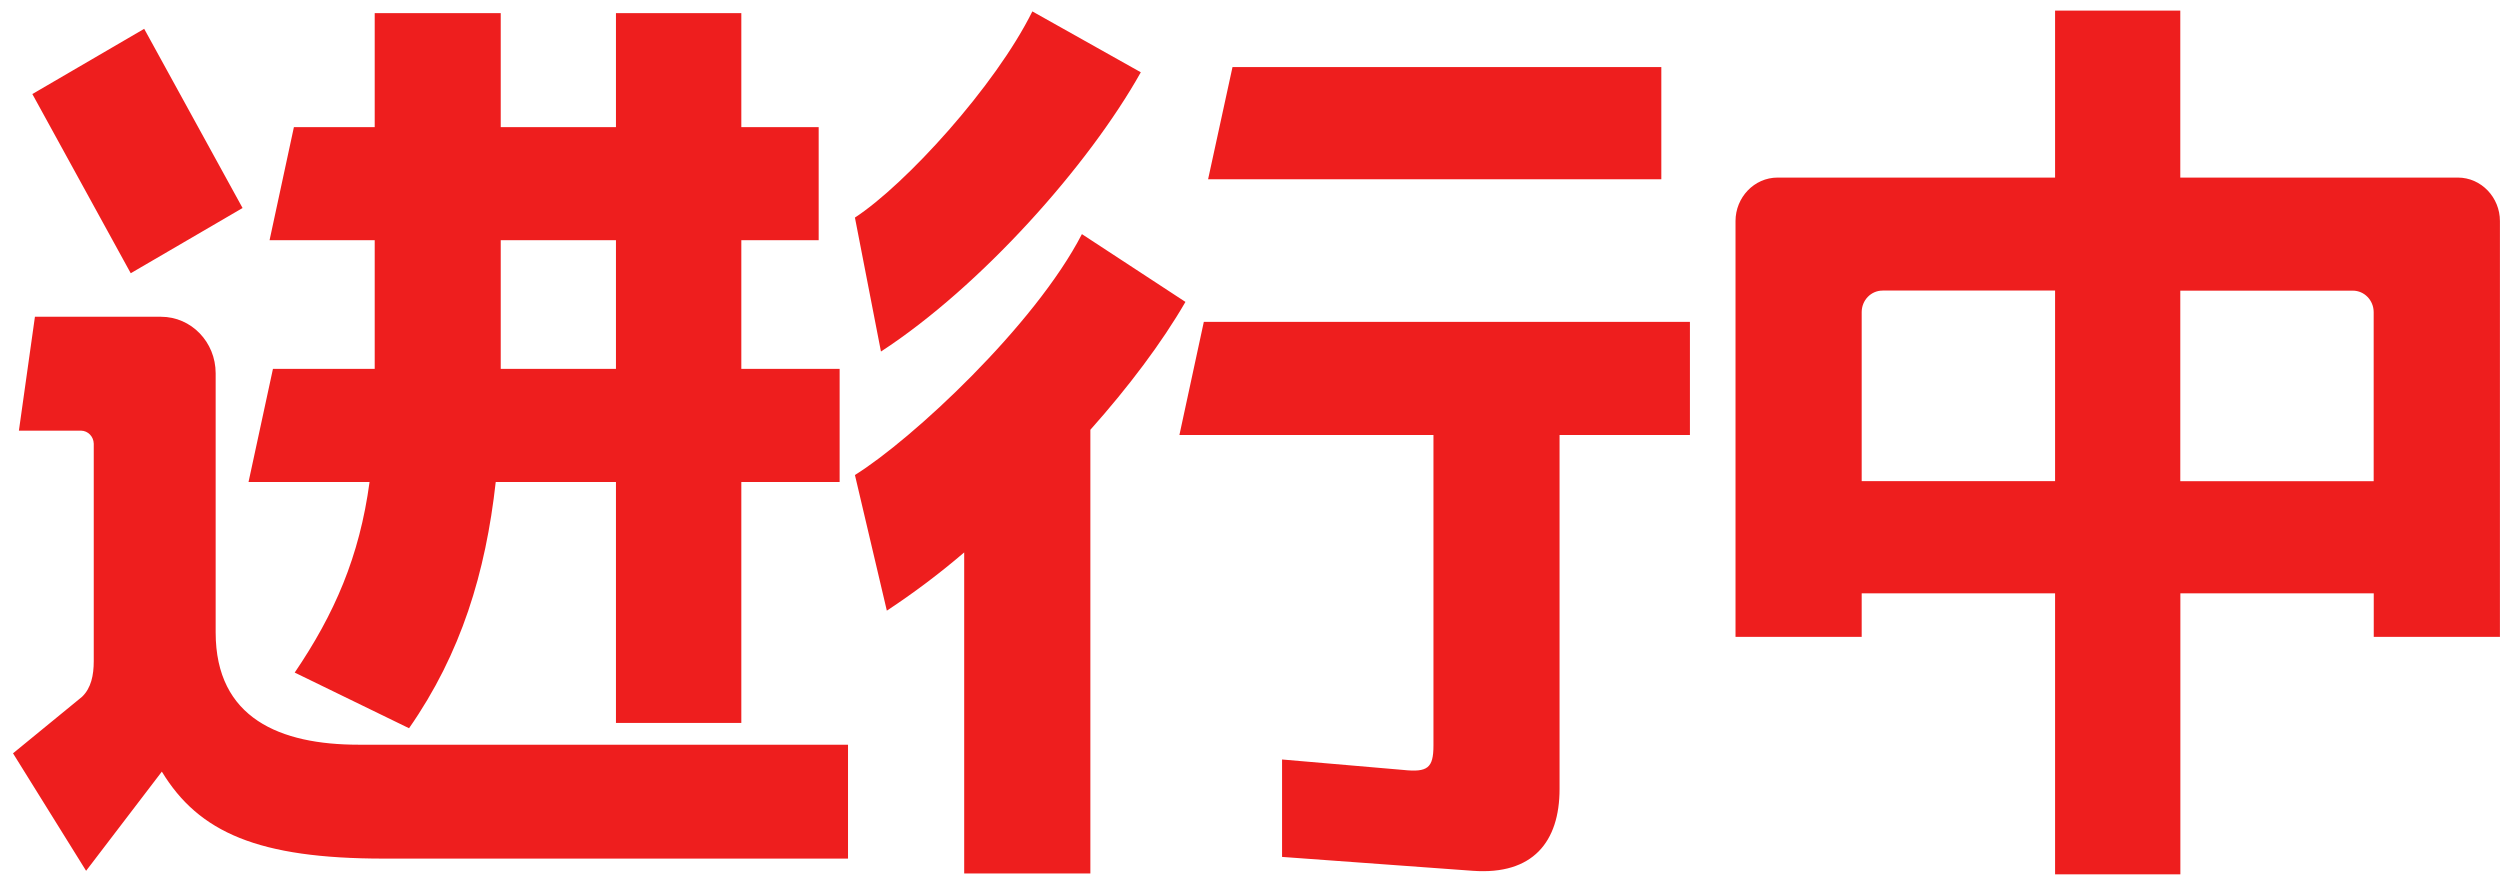 ﻿<?xml version="1.0" encoding="utf-8"?>
<svg version="1.1" xmlns:xlink="http://www.w3.org/1999/xlink" width="34px" height="12px" xmlns="http://www.w3.org/2000/svg">
  <g transform="matrix(1 0 0 1 -321 -262 )">
    <path d="M 1.104 5.857  L 0.257 5.857  L 0.475 4.308  L 2.19 4.308  C 2.601 4.308  2.933 4.651  2.933 5.077  L 2.933 8.601  C 2.933 9.772  3.814 10.128  4.877 10.128  L 11.533 10.128  L 11.533 11.677  L 5.22 11.677  C 3.516 11.677  2.704 11.323  2.201 10.494  L 1.171 11.843  L 0.177 10.245  L 1.115 9.477  C 1.24 9.358  1.275 9.181  1.275 8.992  L 1.275 6.034  C 1.273 5.937  1.197 5.859  1.104 5.857  Z M 0.44 1.279  L 1.961 0.392  L 3.299 2.829  L 1.778 3.716  L 0.44 1.279  Z M 5.096 0.179  L 6.81 0.179  L 6.81 1.729  L 8.377 1.729  L 8.377 0.179  L 10.082 0.179  L 10.082 1.729  L 11.134 1.729  L 11.134 3.267  L 10.082 3.267  L 10.082 5.017  L 11.419 5.017  L 11.419 6.555  L 10.082 6.555  L 10.082 9.832  L 8.377 9.832  L 8.377 6.555  L 6.742 6.555  C 6.605 7.786  6.273 8.886  5.563 9.904  L 4.008 9.147  C 4.547 8.353  4.889 7.573  5.026 6.555  L 3.38 6.555  L 3.712 5.017  L 5.096 5.017  L 5.096 3.267  L 3.666 3.267  L 3.997 1.729  L 5.096 1.729  L 5.096 0.179  Z M 6.81 3.267  L 6.81 5.017  L 8.377 5.017  L 8.377 3.267  L 6.81 3.267  Z M 14.04 0.155  L 15.515 0.983  C 14.806 2.249  13.342 3.894  11.981 4.781  L 11.627 2.959  C 12.314 2.51  13.537 1.172  14.04 0.155  Z M 14.829 11.879  L 13.113 11.879  L 13.113 7.513  C 12.779 7.799  12.427 8.064  12.061 8.305  L 11.627 6.46  C 12.405 5.976  14.074 4.425  14.714 3.184  L 16.122 4.106  C 15.801 4.662  15.344 5.267  14.829 5.845  L 14.829 11.879  Z M 22.983 4.378  L 22.983 5.916  L 21.21 5.916  L 21.21 10.73  C 21.21 11.452  20.844 11.901  20.032 11.843  L 17.436 11.654  L 17.436 10.329  L 19.083 10.471  C 19.415 10.506  19.495 10.446  19.495 10.139  L 19.495 5.916  L 16.04 5.916  L 16.372 4.377  L 22.983 4.377  Z M 16.762 0.912  L 22.594 0.912  L 22.594 2.438  L 16.43 2.438  L 16.762 0.912  Z M 27.949 0.144  L 29.652 0.144  L 29.652 2.415  L 33.426 2.415  C 33.746 2.415  33.999 2.686  33.999 3.006  L 33.999 8.661  L 32.283 8.661  L 32.283 8.069  L 29.653 8.069  L 29.653 11.891  L 27.949 11.891  L 27.949 8.069  L 25.319 8.069  L 25.319 8.661  L 23.603 8.661  L 23.603 3.006  C 23.603 2.687  23.855 2.415  24.176 2.415  L 27.949 2.415  L 27.949 0.144  Z M 25.604 3.952  C 25.603 3.952  25.603 3.952  25.602 3.952  C 25.446 3.952  25.319 4.083  25.319 4.245  C 25.319 4.246  25.319 4.247  25.319 4.248  L 25.319 6.543  L 27.949 6.543  L 27.949 3.951  L 25.604 3.951  Z M 32.282 6.544  L 32.282 4.248  C 32.282 4.247  32.282 4.246  32.282 4.246  C 32.282 4.084  32.155 3.953  31.999 3.953  C 31.998 3.953  31.998 3.953  31.997 3.953  L 29.652 3.953  L 29.652 6.544  L 32.282 6.544  Z " fill-rule="nonzero" fill="#ee1e1e" stroke="none" transform="matrix(1 0 0 1 321 262 )" />
  </g>
</svg>